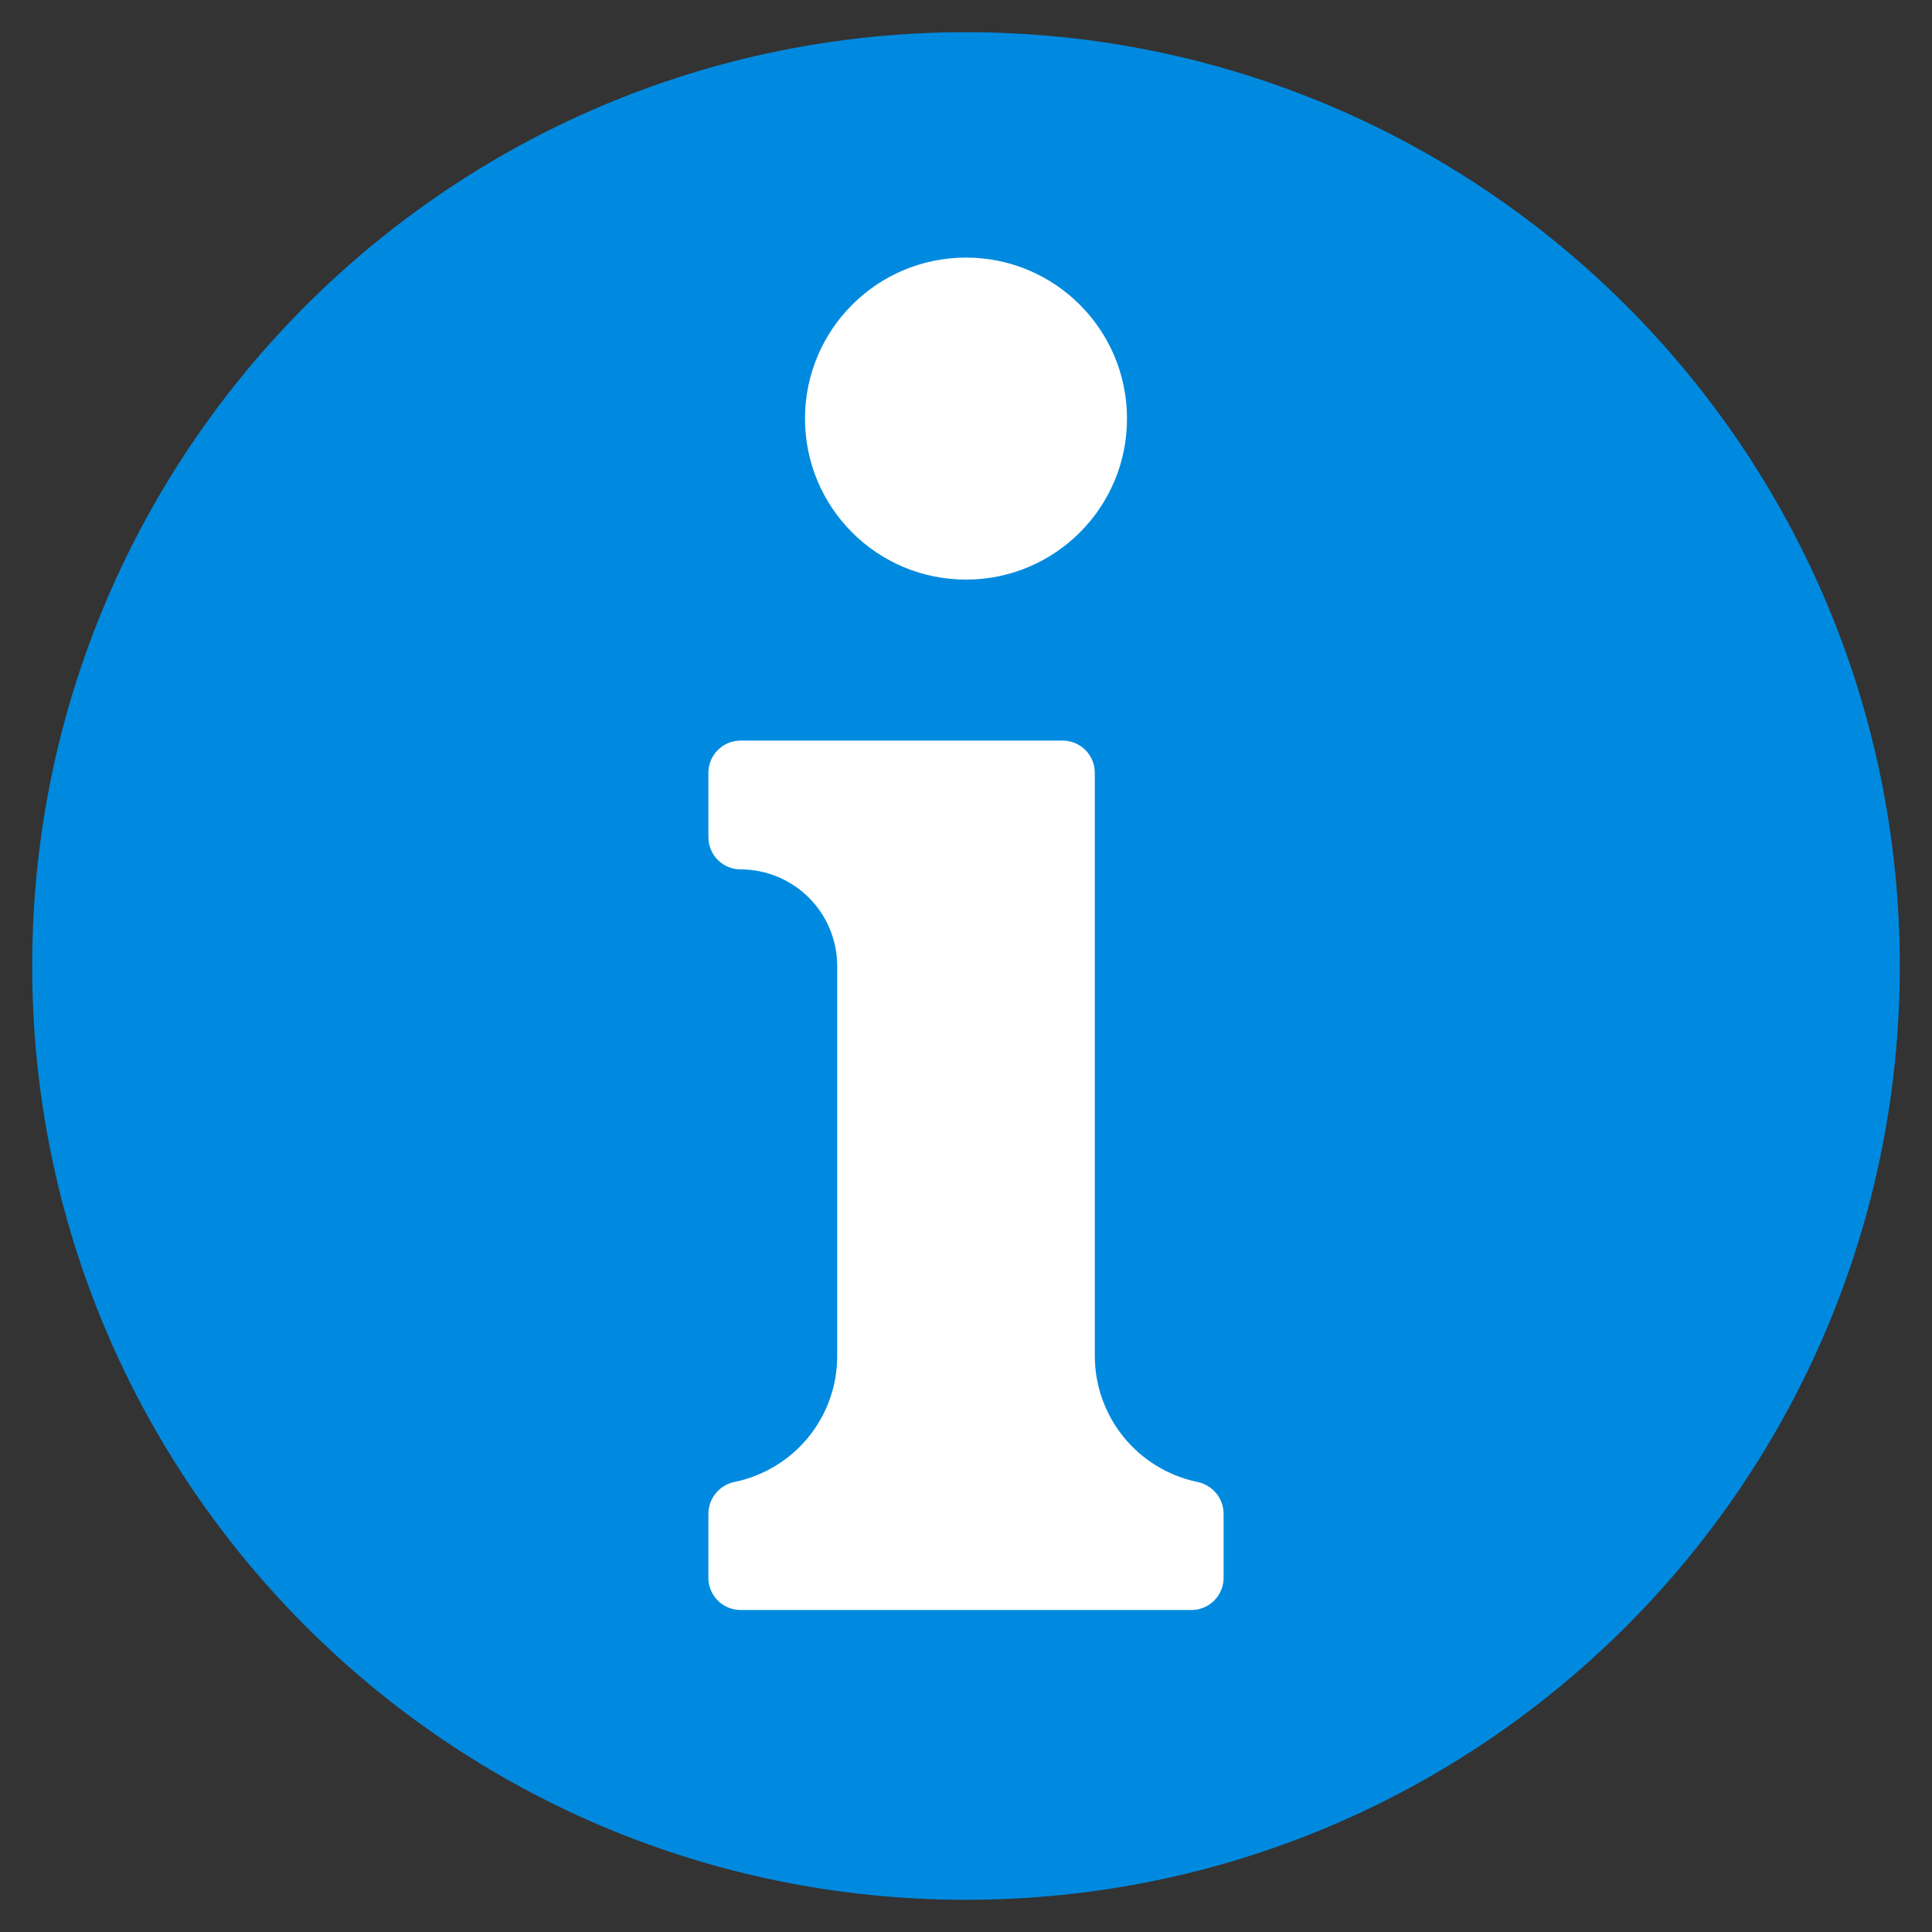 <svg width="24" height="24" viewBox="0 0 24 24" fill="none" xmlns="http://www.w3.org/2000/svg">
<rect x="0" y="0" width="24" height="24" fill="#333333" stroke="none"/>
<path d="M12 23.6C18.406 23.6 23.6 18.406 23.6 12C23.6 5.593 18.406 0.4 12 0.4C5.593 0.4 0.4 5.593 0.4 12C0.4 18.406 5.593 23.6 12 23.6Z" fill="#008ADF"/>
<path d="M12 7.2C13.105 7.2 14 6.305 14 5.2C14 4.096 13.105 3.2 12 3.2C10.895 3.2 10 4.096 10 5.2C10 6.305 10.895 7.2 12 7.2Z" fill="white"/>
<path d="M15.2 18.8V19.6C15.2 19.706 15.158 19.808 15.083 19.883C15.008 19.958 14.906 20 14.8 20H9.2C9.094 20 8.992 19.958 8.917 19.883C8.842 19.808 8.8 19.706 8.8 19.6V18.8C8.801 18.707 8.835 18.616 8.896 18.545C8.956 18.473 9.039 18.425 9.131 18.408C9.49 18.332 9.813 18.136 10.044 17.851C10.275 17.566 10.401 17.21 10.4 16.843V12C10.4 11.682 10.274 11.377 10.049 11.152C9.824 10.927 9.518 10.8 9.2 10.8C9.094 10.8 8.992 10.758 8.917 10.683C8.842 10.608 8.8 10.506 8.8 10.4V9.6C8.8 9.494 8.842 9.392 8.917 9.317C8.992 9.242 9.094 9.2 9.2 9.2H13.2C13.306 9.2 13.408 9.242 13.483 9.317C13.558 9.392 13.6 9.494 13.6 9.6V16.843C13.6 17.209 13.726 17.565 13.957 17.85C14.188 18.135 14.51 18.332 14.868 18.408C14.96 18.425 15.044 18.474 15.104 18.545C15.165 18.616 15.199 18.707 15.2 18.8Z" fill="white"/>
</svg>
